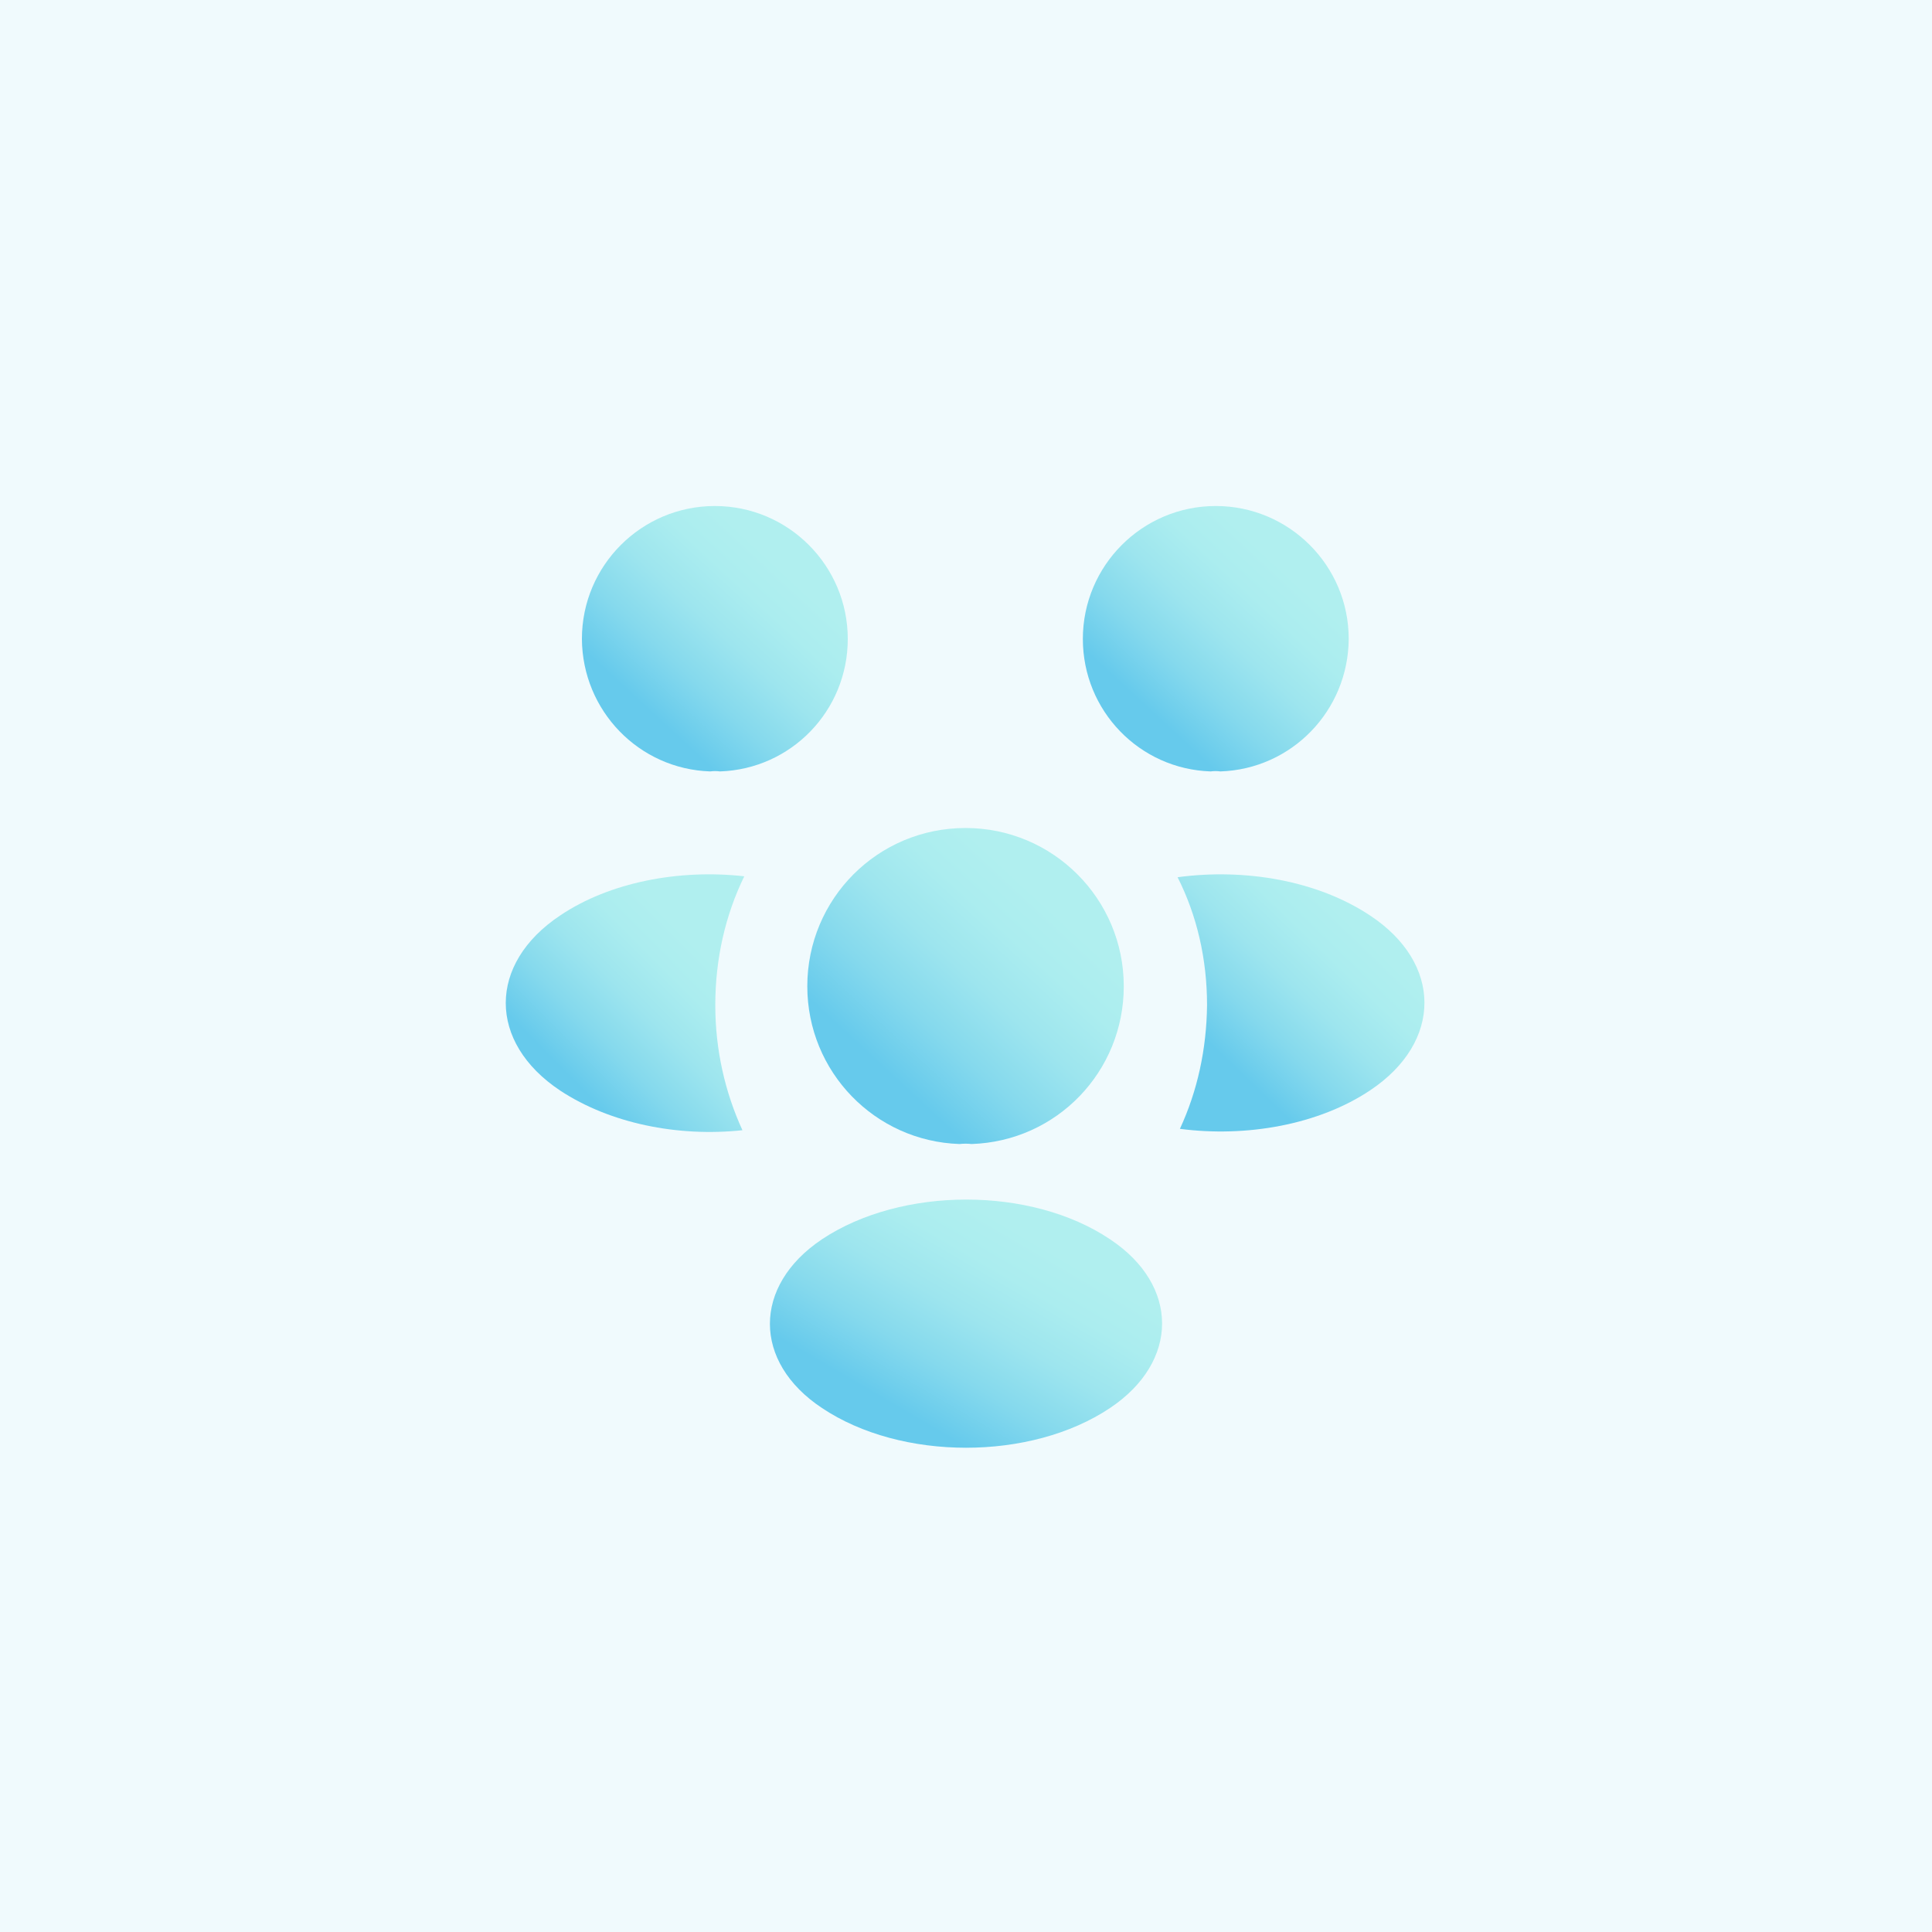 <svg width="56" height="56" viewBox="0 0 56 56" fill="none" xmlns="http://www.w3.org/2000/svg">
<rect opacity="0.1" width="56" height="56" fill="#66CAEC"/>
<path d="M35.373 22.36C35.28 22.347 35.187 22.347 35.093 22.36C33.027 22.293 31.387 20.6 31.387 18.52C31.387 16.4 33.107 14.667 35.24 14.667C37.36 14.667 39.093 16.387 39.093 18.52C39.08 20.6 37.44 22.293 35.373 22.36Z" fill="url(#paint0_linear_535_4938)"/>
<path d="M39.72 31.6C38.227 32.6 36.133 32.973 34.2 32.72C34.707 31.627 34.973 30.413 34.987 29.133C34.987 27.8 34.693 26.533 34.133 25.427C36.107 25.16 38.2 25.533 39.707 26.533C41.813 27.92 41.813 30.2 39.72 31.6Z" fill="url(#paint1_linear_535_4938)"/>
<path d="M20.587 22.36C20.68 22.347 20.773 22.347 20.867 22.36C22.933 22.293 24.573 20.6 24.573 18.52C24.573 16.4 22.853 14.667 20.72 14.667C18.6 14.667 16.867 16.387 16.867 18.52C16.88 20.6 18.52 22.293 20.587 22.36Z" fill="url(#paint2_linear_535_4938)"/>
<path d="M20.733 29.133C20.733 30.427 21.013 31.653 21.52 32.76C19.64 32.96 17.68 32.56 16.24 31.613C14.133 30.213 14.133 27.933 16.24 26.533C17.667 25.573 19.68 25.187 21.573 25.4C21.027 26.52 20.733 27.787 20.733 29.133Z" fill="url(#paint3_linear_535_4938)"/>
<path d="M28.16 33.16C28.053 33.147 27.933 33.147 27.813 33.16C25.36 33.08 23.4 31.067 23.4 28.587C23.4 26.053 25.44 24 27.987 24C30.52 24 32.573 26.053 32.573 28.587C32.573 31.067 30.627 33.08 28.16 33.16Z" fill="url(#paint4_linear_535_4938)"/>
<path d="M23.827 35.92C21.813 37.267 21.813 39.48 23.827 40.813C26.12 42.347 29.88 42.347 32.173 40.813C34.187 39.467 34.187 37.253 32.173 35.92C29.893 34.387 26.133 34.387 23.827 35.92Z" fill="url(#paint5_linear_535_4938)"/>
<defs>
<linearGradient id="paint0_linear_535_4938" x1="37.321" y1="16.587" x2="33.482" y2="20.737" gradientUnits="userSpaceOnUse">
<stop stop-color="#B0EFEF"/>
<stop offset="0.21" stop-color="#ABEDEF"/>
<stop offset="0.46" stop-color="#9DE5EE"/>
<stop offset="0.73" stop-color="#85D9ED"/>
<stop offset="1" stop-color="#66CAEC"/>
</linearGradient>
<linearGradient id="paint1_linear_535_4938" x1="39.643" y1="27.203" x2="35.915" y2="31.066" gradientUnits="userSpaceOnUse">
<stop stop-color="#B0EFEF"/>
<stop offset="0.21" stop-color="#ABEDEF"/>
<stop offset="0.46" stop-color="#9DE5EE"/>
<stop offset="0.73" stop-color="#85D9ED"/>
<stop offset="1" stop-color="#66CAEC"/>
</linearGradient>
<linearGradient id="paint2_linear_535_4938" x1="22.801" y1="16.587" x2="18.962" y2="20.737" gradientUnits="userSpaceOnUse">
<stop stop-color="#B0EFEF"/>
<stop offset="0.21" stop-color="#ABEDEF"/>
<stop offset="0.46" stop-color="#9DE5EE"/>
<stop offset="0.73" stop-color="#85D9ED"/>
<stop offset="1" stop-color="#66CAEC"/>
</linearGradient>
<linearGradient id="paint3_linear_535_4938" x1="19.984" y1="27.207" x2="16.246" y2="30.941" gradientUnits="userSpaceOnUse">
<stop stop-color="#B0EFEF"/>
<stop offset="0.21" stop-color="#ABEDEF"/>
<stop offset="0.46" stop-color="#9DE5EE"/>
<stop offset="0.73" stop-color="#85D9ED"/>
<stop offset="1" stop-color="#66CAEC"/>
</linearGradient>
<linearGradient id="paint4_linear_535_4938" x1="30.464" y1="26.286" x2="25.893" y2="31.226" gradientUnits="userSpaceOnUse">
<stop stop-color="#B0EFEF"/>
<stop offset="0.21" stop-color="#ABEDEF"/>
<stop offset="0.46" stop-color="#9DE5EE"/>
<stop offset="0.73" stop-color="#85D9ED"/>
<stop offset="1" stop-color="#66CAEC"/>
</linearGradient>
<linearGradient id="paint5_linear_535_4938" x1="31.07" y1="36.565" x2="27.927" y2="41.924" gradientUnits="userSpaceOnUse">
<stop stop-color="#B0EFEF"/>
<stop offset="0.21" stop-color="#ABEDEF"/>
<stop offset="0.46" stop-color="#9DE5EE"/>
<stop offset="0.73" stop-color="#85D9ED"/>
<stop offset="1" stop-color="#66CAEC"/>
</linearGradient>
</defs>
</svg>

